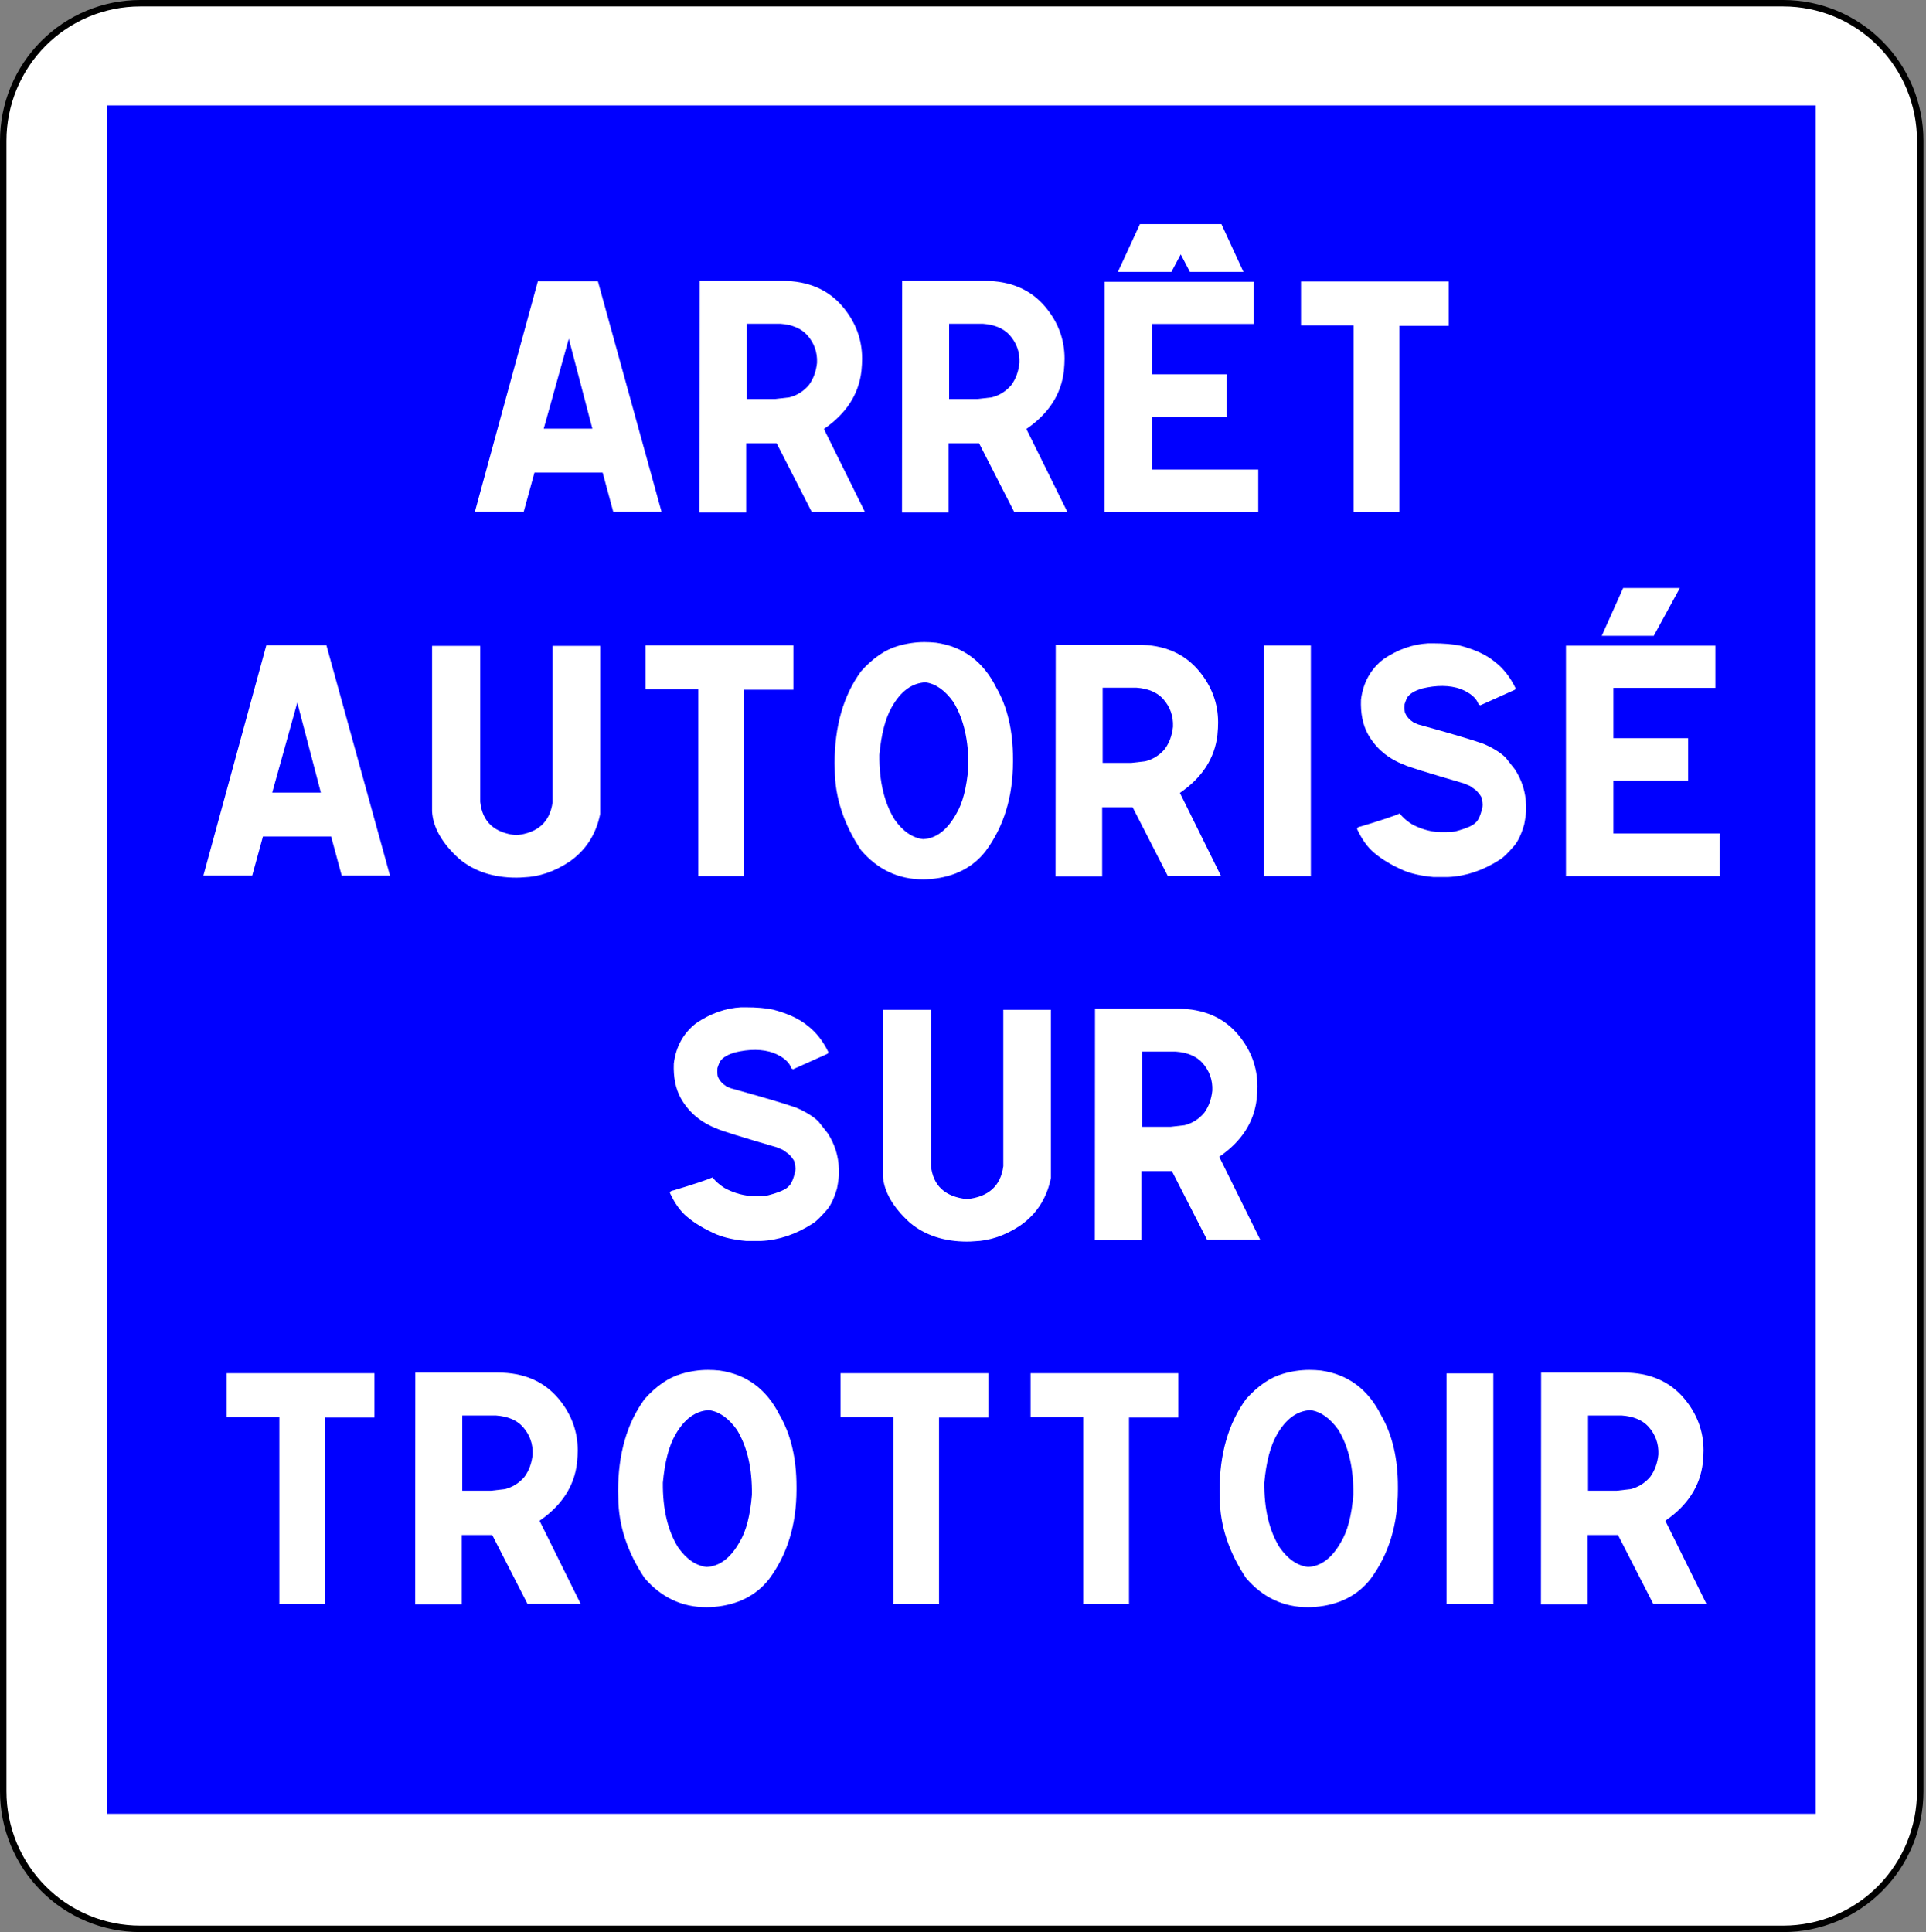 <?xml version="1.0" encoding="utf-8"?>
<!-- Generator: Adobe Illustrator 16.0.2, SVG Export Plug-In . SVG Version: 6.00 Build 0)  -->
<!DOCTYPE svg PUBLIC "-//W3C//DTD SVG 1.1//EN" "http://www.w3.org/Graphics/SVG/1.1/DTD/svg11.dtd">
<svg version="1.1" id="Ebene_1" xmlns="http://www.w3.org/2000/svg" xmlns:xlink="http://www.w3.org/1999/xlink" x="0px" y="0px"
	 width="598px" height="600px" viewBox="0 0 598 600" style="enable-background:new 0 0 598 600;" xml:space="preserve">
<rect x="0" y="0" width="598" height="600" fill="#808080" stroke="none"/>
<path style="fill:#FFFFFF;stroke:#000000;stroke-width:2;stroke-linecap:round;stroke-linejoin:round;" d="M43.515,598.938h510.183
	c11.275,0,22.089-4.497,30.063-12.508c7.973-8.011,12.452-18.873,12.452-30.201V43.71c0-11.327-4.479-22.191-12.452-30.2
	C575.786,5.5,564.974,1,553.698,1H43.515C32.24,1,21.425,5.5,13.453,13.51C5.479,21.519,1,32.383,1,43.71v512.519
	c0,11.328,4.479,22.19,12.453,30.201C21.425,594.439,32.24,598.938,43.515,598.938z"/>
<polyline style="fill:#0000FF;" points="33.256,563.212 563.743,563.212 563.743,32.725 33.256,32.725 33.256,563.212 "/>
<g>
	<rect x="15.19" y="87.212" style="fill:none;" width="567.622" height="489"/>
	<path style="fill:#FFFFFF;" d="M185.646,87.358l19.749,71.533H190.4l-3.292-12.158h-21.16l-3.344,12.158h-15.151l19.54-71.533
		H185.646z M168.823,133.11h15.099l-7.314-27.93L168.823,133.11z"/>
	<path style="fill:#FFFFFF;" d="M242.859,87.212c8.046,0,14.333,2.702,18.861,8.105c3.971,4.753,5.956,10.107,5.956,16.064
		c0,1.074-0.07,2.344-0.209,3.809c-0.836,7.259-4.72,13.265-11.651,18.018l12.748,25.781h-16.51l-10.919-21.338h-9.457v21.484
		h-14.472l0.052-71.924H242.859z M240.769,123.882l4.284-0.488c2.438-0.618,4.475-1.904,6.113-3.857
		c1.393-1.92,2.229-4.215,2.508-6.885c0.139-3.32-0.906-6.217-3.135-8.691c-1.881-2.018-4.616-3.157-8.203-3.418h-10.501v23.34
		H240.769z"/>
	<path style="fill:#FFFFFF;" d="M305.715,87.212c8.046,0,14.332,2.702,18.86,8.105c3.971,4.753,5.956,10.107,5.956,16.064
		c0,1.074-0.07,2.344-0.209,3.809c-0.836,7.259-4.72,13.265-11.65,18.018l12.748,25.781h-16.51l-10.92-21.338h-9.457v21.484h-14.472
		l0.052-71.924H305.715z M303.625,123.882l4.284-0.488c2.438-0.618,4.475-1.904,6.112-3.857c1.393-1.92,2.229-4.215,2.508-6.885
		c0.139-3.32-0.906-6.217-3.135-8.691c-1.881-2.018-4.615-3.157-8.202-3.418h-10.502v23.34H303.625z"/>
	<path style="fill:#FFFFFF;" d="M389.313,87.505v13.086h-31.661v15.625h23.197v13.232h-23.197v16.357h33.02v13.232h-47.753
		l0.052-71.533H389.313z M371.601,69.585l-7.889,14.844h-16.614l6.844-14.844H371.601z M379.229,69.585l6.845,14.844h-16.614
		l-7.785-14.844H379.229z"/>
	<path style="fill:#FFFFFF;" d="M449.817,87.407v13.77h-15.308v57.861h-14.211V101.03h-16.354V87.407H449.817z"/>
	<path style="fill:#FFFFFF;" d="M101.341,200.358l19.749,71.533h-14.995l-3.292-12.158h-21.16l-3.344,12.158H63.149l19.54-71.533
		H101.341z M84.518,246.11h15.099l-7.314-27.93L84.518,246.11z"/>
	<path style="fill:#FFFFFF;" d="M149.098,200.554v48.438c0.661,6.185,4.389,9.636,11.181,10.352
		c6.688-0.684,10.449-4.085,11.285-10.205v-48.584h14.786v52.197c-1.289,6.38-4.511,11.345-9.666,14.893
		c-4.598,3.027-9.3,4.622-14.106,4.785c-0.767,0.065-1.515,0.098-2.247,0.098c-7.141,0-13.044-1.937-17.711-5.811
		c-5.329-4.817-8.15-9.733-8.464-14.746v-51.416H149.098z"/>
	<path style="fill:#FFFFFF;" d="M246.331,200.407v13.77h-15.308v57.861h-14.211V214.03h-16.353v-13.623H246.331z"/>
	<path style="fill:#FFFFFF;" d="M290.64,199.577c8.429,1.205,14.663,5.859,18.704,13.965c3.448,5.99,5.173,13.347,5.173,22.07v0.879
		c0,10.905-2.84,20.183-8.517,27.832c-4.041,5.144-9.753,8.024-17.137,8.643c-0.767,0.065-1.515,0.098-2.247,0.098
		c-7.663,0-14.089-3.027-19.279-9.082c-5.364-8.073-8.081-16.357-8.15-24.854c-0.035-0.716-0.052-1.432-0.052-2.148
		c0-11.491,2.734-20.996,8.203-28.516c3.657-4.102,7.471-6.722,11.442-7.861c2.751-0.813,5.503-1.221,8.255-1.221
		C288.254,199.382,289.455,199.447,290.64,199.577z M286.617,260.563c4.04-0.195,7.453-2.783,10.24-7.764
		c2.02-3.32,3.292-8.203,3.814-14.648c0.104-8.203-1.446-14.925-4.65-20.166c-2.612-3.646-5.504-5.68-8.673-6.104
		c-4.18,0.195-7.663,2.751-10.449,7.666c-1.985,3.451-3.274,8.398-3.866,14.844c-0.07,8.203,1.515,14.909,4.754,20.117
		C280.365,258.155,283.307,260.173,286.617,260.563z"/>
	<path style="fill:#FFFFFF;" d="M353.391,200.212c8.046,0,14.333,2.702,18.861,8.105c3.971,4.753,5.956,10.107,5.956,16.064
		c0,1.074-0.07,2.344-0.209,3.809c-0.836,7.259-4.721,13.265-11.651,18.018l12.748,25.781h-16.51l-10.919-21.338h-9.457v21.484
		h-14.472l0.052-71.924H353.391z M351.301,236.882l4.284-0.488c2.438-0.618,4.476-1.904,6.113-3.857
		c1.393-1.92,2.229-4.215,2.508-6.885c0.139-3.32-0.906-6.217-3.135-8.691c-1.881-2.018-4.616-3.157-8.203-3.418h-10.501v23.34
		H351.301z"/>
	<path style="fill:#FFFFFF;" d="M407,200.456v71.582h-14.524v-71.582H407z"/>
	<path style="fill:#FFFFFF;" d="M421.371,257.438v-0.098c0-0.358,0.399-0.602,1.201-0.732c6.165-1.855,10.17-3.19,12.017-4.004
		c0.94,1.205,2.177,2.295,3.71,3.271c2.473,1.367,5.12,2.197,7.941,2.49c2.995,0.065,4.858,0,5.59-0.195
		c3.448-0.911,5.572-1.839,6.374-2.783c0.801-0.651,1.497-2.229,2.09-4.736c0.139-0.977,0-2.067-0.418-3.271
		c-0.522-0.813-1.08-1.497-1.672-2.051l-1.776-1.27l-1.985-0.83c-11.042-3.223-17.119-5.11-18.233-5.664
		c-5.12-1.92-8.935-5.094-11.442-9.521c-1.638-2.962-2.369-6.559-2.194-10.791c0.661-5.273,2.979-9.456,6.949-12.549
		c4.458-3.027,9.107-4.671,13.949-4.932h1.358c3.448,0,6.304,0.244,8.568,0.732c4.598,1.205,8.185,2.881,10.763,5.029
		c2.577,1.986,4.702,4.688,6.374,8.105l-0.156,0.537l-10.763,4.834l-0.522-0.244c-0.662-1.985-2.526-3.597-5.591-4.834
		c-3.448-1.204-7.489-1.237-12.121-0.098c-1.985,0.619-3.379,1.416-4.18,2.393c-0.279,0.261-0.645,1.074-1.097,2.441
		c-0.07,1.595,0,2.523,0.209,2.783c0.452,1.107,1.358,2.1,2.717,2.979l1.358,0.537c9.892,2.734,16.596,4.72,20.114,5.957
		c3.03,1.302,5.347,2.734,6.949,4.297l2.926,3.711c2.159,3.353,3.309,7.015,3.448,10.986c0.034,0.261,0.052,0.57,0.052,0.928
		c0,1.27-0.209,2.979-0.627,5.127c-0.871,3.027-1.916,5.257-3.135,6.689c-2.09,2.409-3.604,3.857-4.545,4.346
		c-5.12,3.288-10.397,5.062-15.831,5.322h-4.754c-3.553-0.325-6.549-0.977-8.986-1.953c-3.901-1.692-7.054-3.581-9.457-5.664
		C424.558,263.021,422.834,260.596,421.371,257.438z"/>
	<path style="fill:#FFFFFF;" d="M532.607,200.505v13.086h-31.661v15.625h23.197v13.232h-23.197v16.357h33.02v13.232h-47.753v-71.533
		H532.607z M521.582,182.585l-8.098,14.844H497.34l6.636-14.844H521.582z"/>
	<path style="fill:#FFFFFF;" d="M208.01,370.438v-0.098c0-0.357,0.4-0.602,1.202-0.732c6.165-1.855,10.17-3.189,12.017-4.004
		c0.94,1.205,2.176,2.295,3.709,3.271c2.473,1.367,5.12,2.197,7.941,2.49c2.995,0.065,4.859,0,5.59-0.195
		c3.448-0.911,5.572-1.839,6.374-2.783c0.801-0.65,1.497-2.229,2.09-4.736c0.139-0.977,0-2.066-0.418-3.271
		c-0.522-0.813-1.08-1.497-1.672-2.051l-1.776-1.27l-1.985-0.83c-11.042-3.223-17.12-5.11-18.234-5.664
		c-5.12-1.92-8.934-5.094-11.442-9.521c-1.638-2.962-2.369-6.559-2.194-10.791c0.661-5.273,2.978-9.456,6.949-12.549
		c4.458-3.027,9.108-4.671,13.95-4.932h1.358c3.448,0,6.304,0.244,8.568,0.732c4.598,1.205,8.185,2.881,10.763,5.029
		c2.577,1.986,4.702,4.688,6.374,8.105l-0.157,0.537l-10.763,4.834l-0.522-0.244c-0.662-1.985-2.526-3.597-5.59-4.834
		c-3.448-1.204-7.489-1.236-12.121-0.098c-1.985,0.619-3.379,1.416-4.18,2.393c-0.279,0.261-0.645,1.074-1.097,2.441
		c-0.07,1.596,0,2.523,0.209,2.783c0.452,1.107,1.358,2.1,2.717,2.979l1.358,0.537c9.892,2.734,16.596,4.721,20.115,5.957
		c3.03,1.303,5.346,2.734,6.949,4.297l2.926,3.711c2.159,3.354,3.309,7.016,3.448,10.986c0.034,0.261,0.052,0.57,0.052,0.928
		c0,1.27-0.209,2.979-0.627,5.127c-0.871,3.027-1.916,5.258-3.135,6.689c-2.09,2.409-3.605,3.857-4.545,4.346
		c-5.12,3.288-10.397,5.062-15.831,5.322h-4.754c-3.553-0.325-6.549-0.977-8.986-1.953c-3.901-1.692-7.053-3.58-9.457-5.664
		C211.198,376.021,209.473,373.597,208.01,370.438z"/>
	<path style="fill:#FFFFFF;" d="M289.048,313.554v48.438c0.661,6.186,4.389,9.636,11.181,10.352
		c6.688-0.684,10.449-4.085,11.285-10.205v-48.584H326.3v52.197c-1.289,6.381-4.512,11.345-9.666,14.893
		c-4.598,3.027-9.3,4.622-14.106,4.785c-0.767,0.064-1.515,0.098-2.246,0.098c-7.141,0-13.045-1.937-17.712-5.811
		c-5.329-4.817-8.15-9.732-8.464-14.746v-51.416H289.048z"/>
	<path style="fill:#FFFFFF;" d="M365.593,313.212c8.046,0,14.333,2.702,18.861,8.105c3.971,4.753,5.956,10.107,5.956,16.064
		c0,1.074-0.07,2.344-0.209,3.809c-0.836,7.26-4.721,13.266-11.651,18.018l12.748,25.781h-16.51l-10.919-21.338h-9.457v21.484
		h-14.472l0.052-71.924H365.593z M363.503,349.882l4.284-0.488c2.438-0.618,4.476-1.904,6.113-3.857
		c1.393-1.92,2.229-4.215,2.508-6.885c0.139-3.32-0.906-6.217-3.135-8.691c-1.881-2.018-4.616-3.157-8.203-3.418H354.57v23.34
		H363.503z"/>
	<path style="fill:#FFFFFF;" d="M116.257,426.407v13.77h-15.308v57.861H86.738V440.03H70.385v-13.623H116.257z"/>
	<path style="fill:#FFFFFF;" d="M154.557,426.212c8.046,0,14.333,2.702,18.861,8.105c3.971,4.753,5.956,10.107,5.956,16.064
		c0,1.074-0.07,2.344-0.209,3.809c-0.836,7.26-4.72,13.266-11.651,18.018l12.748,25.781h-16.51l-10.919-21.338h-9.457v21.484
		h-14.472l0.052-71.924H154.557z M152.468,462.882l4.284-0.488c2.438-0.618,4.475-1.904,6.113-3.857
		c1.393-1.92,2.229-4.215,2.508-6.885c0.139-3.32-0.906-6.217-3.135-8.691c-1.881-2.018-4.616-3.157-8.203-3.418h-10.501v23.34
		H152.468z"/>
	<path style="fill:#FFFFFF;" d="M223.421,425.577c8.429,1.205,14.663,5.859,18.704,13.965c3.448,5.99,5.172,13.347,5.172,22.07
		v0.879c0,10.905-2.839,20.183-8.516,27.832c-4.041,5.144-9.753,8.023-17.137,8.643c-0.767,0.064-1.515,0.098-2.247,0.098
		c-7.663,0-14.089-3.027-19.279-9.082c-5.364-8.072-8.081-16.357-8.15-24.854c-0.035-0.716-0.052-1.432-0.052-2.148
		c0-11.49,2.734-20.996,8.203-28.516c3.657-4.102,7.471-6.722,11.442-7.861c2.751-0.813,5.503-1.221,8.255-1.221
		C221.035,425.382,222.237,425.447,223.421,425.577z M219.398,486.563c4.04-0.195,7.453-2.783,10.24-7.764
		c2.02-3.32,3.292-8.203,3.814-14.648c0.104-8.203-1.446-14.925-4.65-20.166c-2.612-3.646-5.504-5.68-8.673-6.104
		c-4.18,0.195-7.663,2.751-10.449,7.666c-1.985,3.451-3.274,8.398-3.866,14.844c-0.07,8.203,1.515,14.909,4.754,20.117
		C213.146,484.155,216.089,486.173,219.398,486.563z"/>
	<path style="fill:#FFFFFF;" d="M306.863,426.407v13.77h-15.309v57.861h-14.211V440.03H260.99v-13.623H306.863z"/>
	<path style="fill:#FFFFFF;" d="M365.852,426.407v13.77h-15.308v57.861h-14.211V440.03H319.98v-13.623H365.852z"/>
	<path style="fill:#FFFFFF;" d="M410.161,425.577c8.429,1.205,14.663,5.859,18.704,13.965c3.448,5.99,5.172,13.347,5.172,22.07
		v0.879c0,10.905-2.839,20.183-8.516,27.832c-4.041,5.144-9.753,8.023-17.137,8.643c-0.767,0.064-1.516,0.098-2.247,0.098
		c-7.663,0-14.089-3.027-19.278-9.082c-5.364-8.072-8.081-16.357-8.15-24.854c-0.035-0.716-0.053-1.432-0.053-2.148
		c0-11.49,2.734-20.996,8.203-28.516c3.657-4.102,7.471-6.722,11.441-7.861c2.751-0.813,5.503-1.221,8.255-1.221
		C407.775,425.382,408.977,425.447,410.161,425.577z M406.138,486.563c4.04-0.195,7.453-2.783,10.24-7.764
		c2.02-3.32,3.292-8.203,3.814-14.648c0.104-8.203-1.446-14.925-4.65-20.166c-2.612-3.646-5.504-5.68-8.673-6.104
		c-4.18,0.195-7.663,2.751-10.449,7.666c-1.985,3.451-3.274,8.398-3.866,14.844c-0.07,8.203,1.516,14.909,4.755,20.117
		C399.886,484.155,402.828,486.173,406.138,486.563z"/>
	<path style="fill:#FFFFFF;" d="M463.665,426.456v71.582h-14.524v-71.582H463.665z"/>
	<path style="fill:#FFFFFF;" d="M504.107,426.212c8.046,0,14.333,2.702,18.861,8.105c3.971,4.753,5.956,10.107,5.956,16.064
		c0,1.074-0.07,2.344-0.209,3.809c-0.836,7.26-4.721,13.266-11.651,18.018l12.748,25.781h-16.51l-10.919-21.338h-9.457v21.484
		h-14.472l0.052-71.924H504.107z M502.017,462.882l4.284-0.488c2.438-0.618,4.476-1.904,6.113-3.857
		c1.393-1.92,2.229-4.215,2.508-6.885c0.139-3.32-0.906-6.217-3.135-8.691c-1.881-2.018-4.616-3.157-8.203-3.418h-10.501v23.34
		H502.017z"/>
</g>
</svg>
